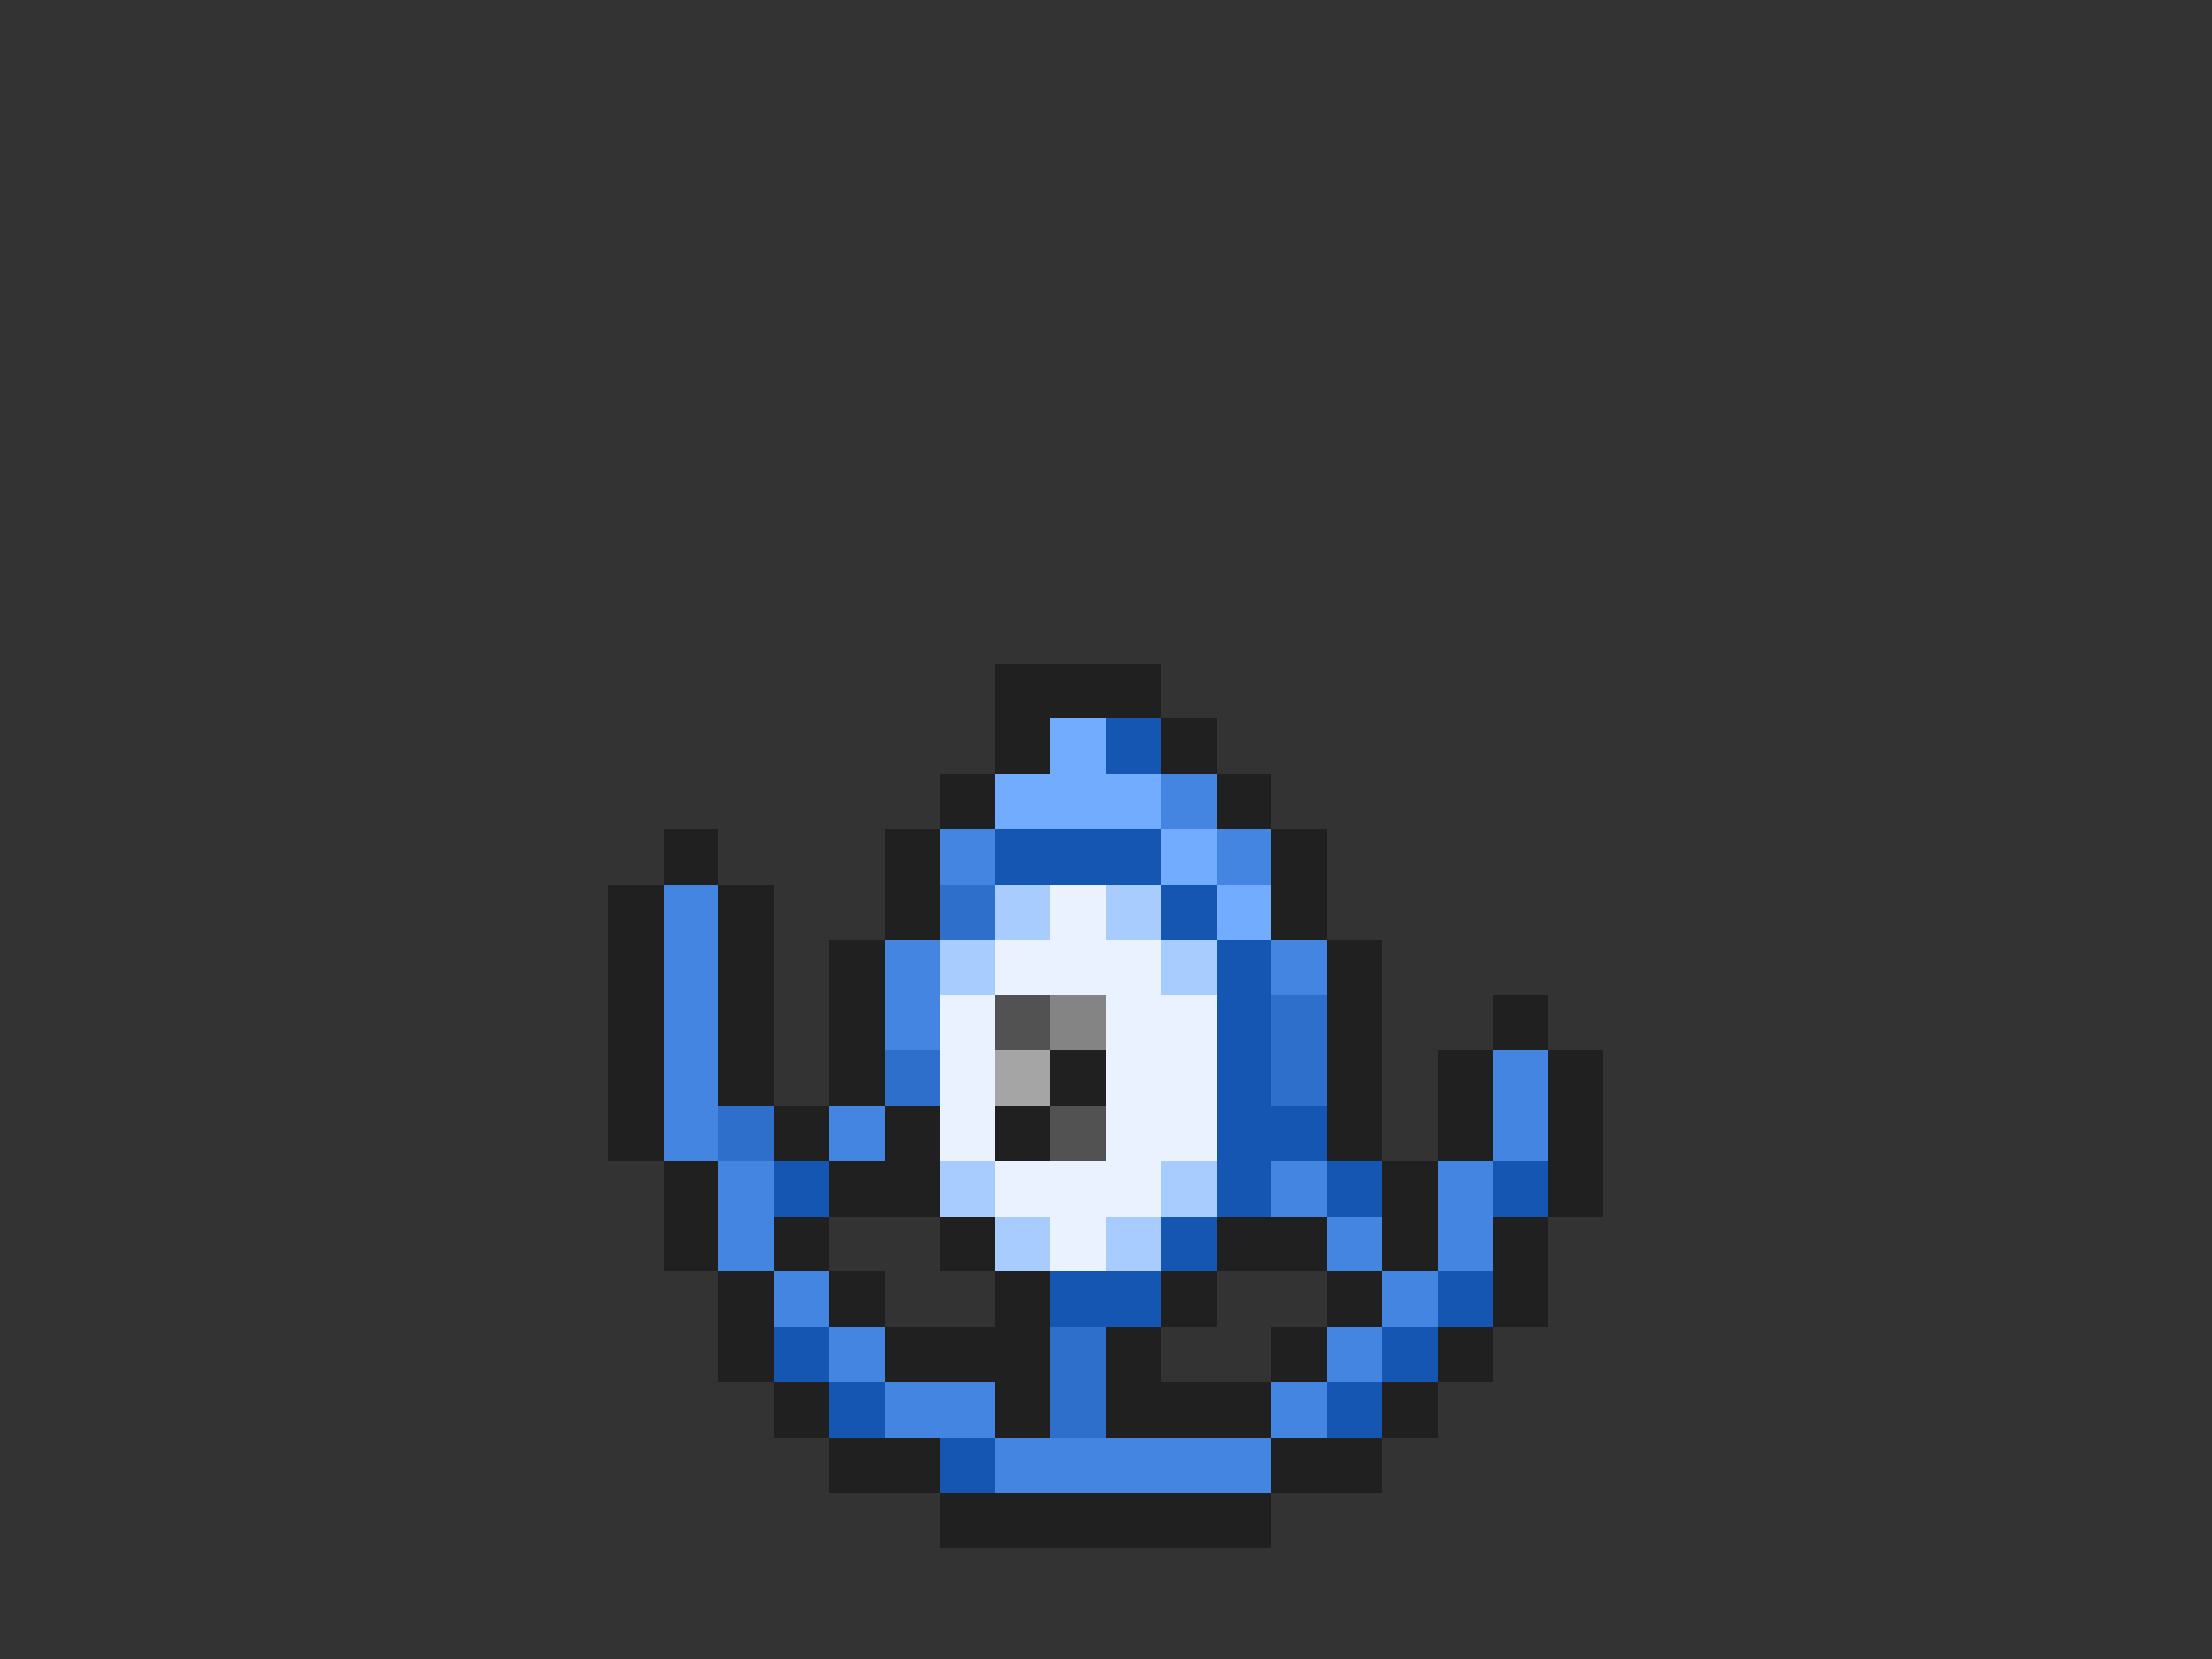 <svg xmlns="http://www.w3.org/2000/svg" viewBox="0 -0.5 40 30" shape-rendering="crispEdges">
<rect x="0" y="-0.5" width="40" height="30" fill="#333333" stroke="none"/>
<path stroke="#202020" d="M18 12h3M18 13h1M21 13h1M17 14h1M22 14h1M12 15h1M16 15h1M23 15h1M11 16h1M13 16h1M16 16h1M23 16h1M11 17h1M13 17h1M15 17h1M24 17h1M11 18h1M13 18h1M15 18h1M24 18h1M27 18h1M11 19h1M13 19h1M15 19h1M19 19h1M24 19h1M26 19h1M28 19h1M11 20h1M14 20h1M16 20h1M18 20h1M24 20h1M26 20h1M28 20h1M12 21h1M15 21h2M25 21h1M28 21h1M12 22h1M14 22h1M17 22h1M22 22h2M25 22h1M27 22h1M13 23h1M15 23h1M18 23h1M21 23h1M24 23h1M27 23h1M13 24h1M16 24h3M20 24h1M23 24h1M26 24h1M14 25h1M18 25h1M20 25h3M25 25h1M15 26h2M23 26h2M17 27h6" />
<path stroke="#71acff" d="M19 13h1M18 14h3M21 15h1M22 16h1" />
<path stroke="#1456b2" d="M20 13h1M18 15h3M21 16h1M22 17h1M22 18h1M22 19h1M22 20h2M14 21h1M22 21h1M24 21h1M27 21h1M21 22h1M19 23h2M26 23h1M14 24h1M25 24h1M15 25h1M24 25h1M17 26h1" />
<path stroke="#4385e1" d="M21 14h1M17 15h1M22 15h1M12 16h1M12 17h1M16 17h1M23 17h1M12 18h1M16 18h1M12 19h1M27 19h1M12 20h1M15 20h1M27 20h1M13 21h1M23 21h1M26 21h1M13 22h1M24 22h1M26 22h1M14 23h1M25 23h1M15 24h1M24 24h1M16 25h2M23 25h1M18 26h5" />
<path stroke="#2d6fcb" d="M17 16h1M23 18h1M16 19h1M23 19h1M13 20h1M19 24h1M19 25h1" />
<path stroke="#a9ccff" d="M18 16h1M20 16h1M17 17h1M21 17h1M17 21h1M21 21h1M18 22h1M20 22h1" />
<path stroke="#eaf2ff" d="M19 16h1M18 17h3M17 18h1M20 18h2M17 19h1M20 19h2M17 20h1M20 20h2M18 21h3M19 22h1" />
<path stroke="#525252" d="M18 18h1M19 20h1" />
<path stroke="#848484" d="M19 18h1" />
<path stroke="#a5a5a5" d="M18 19h1" />
</svg>